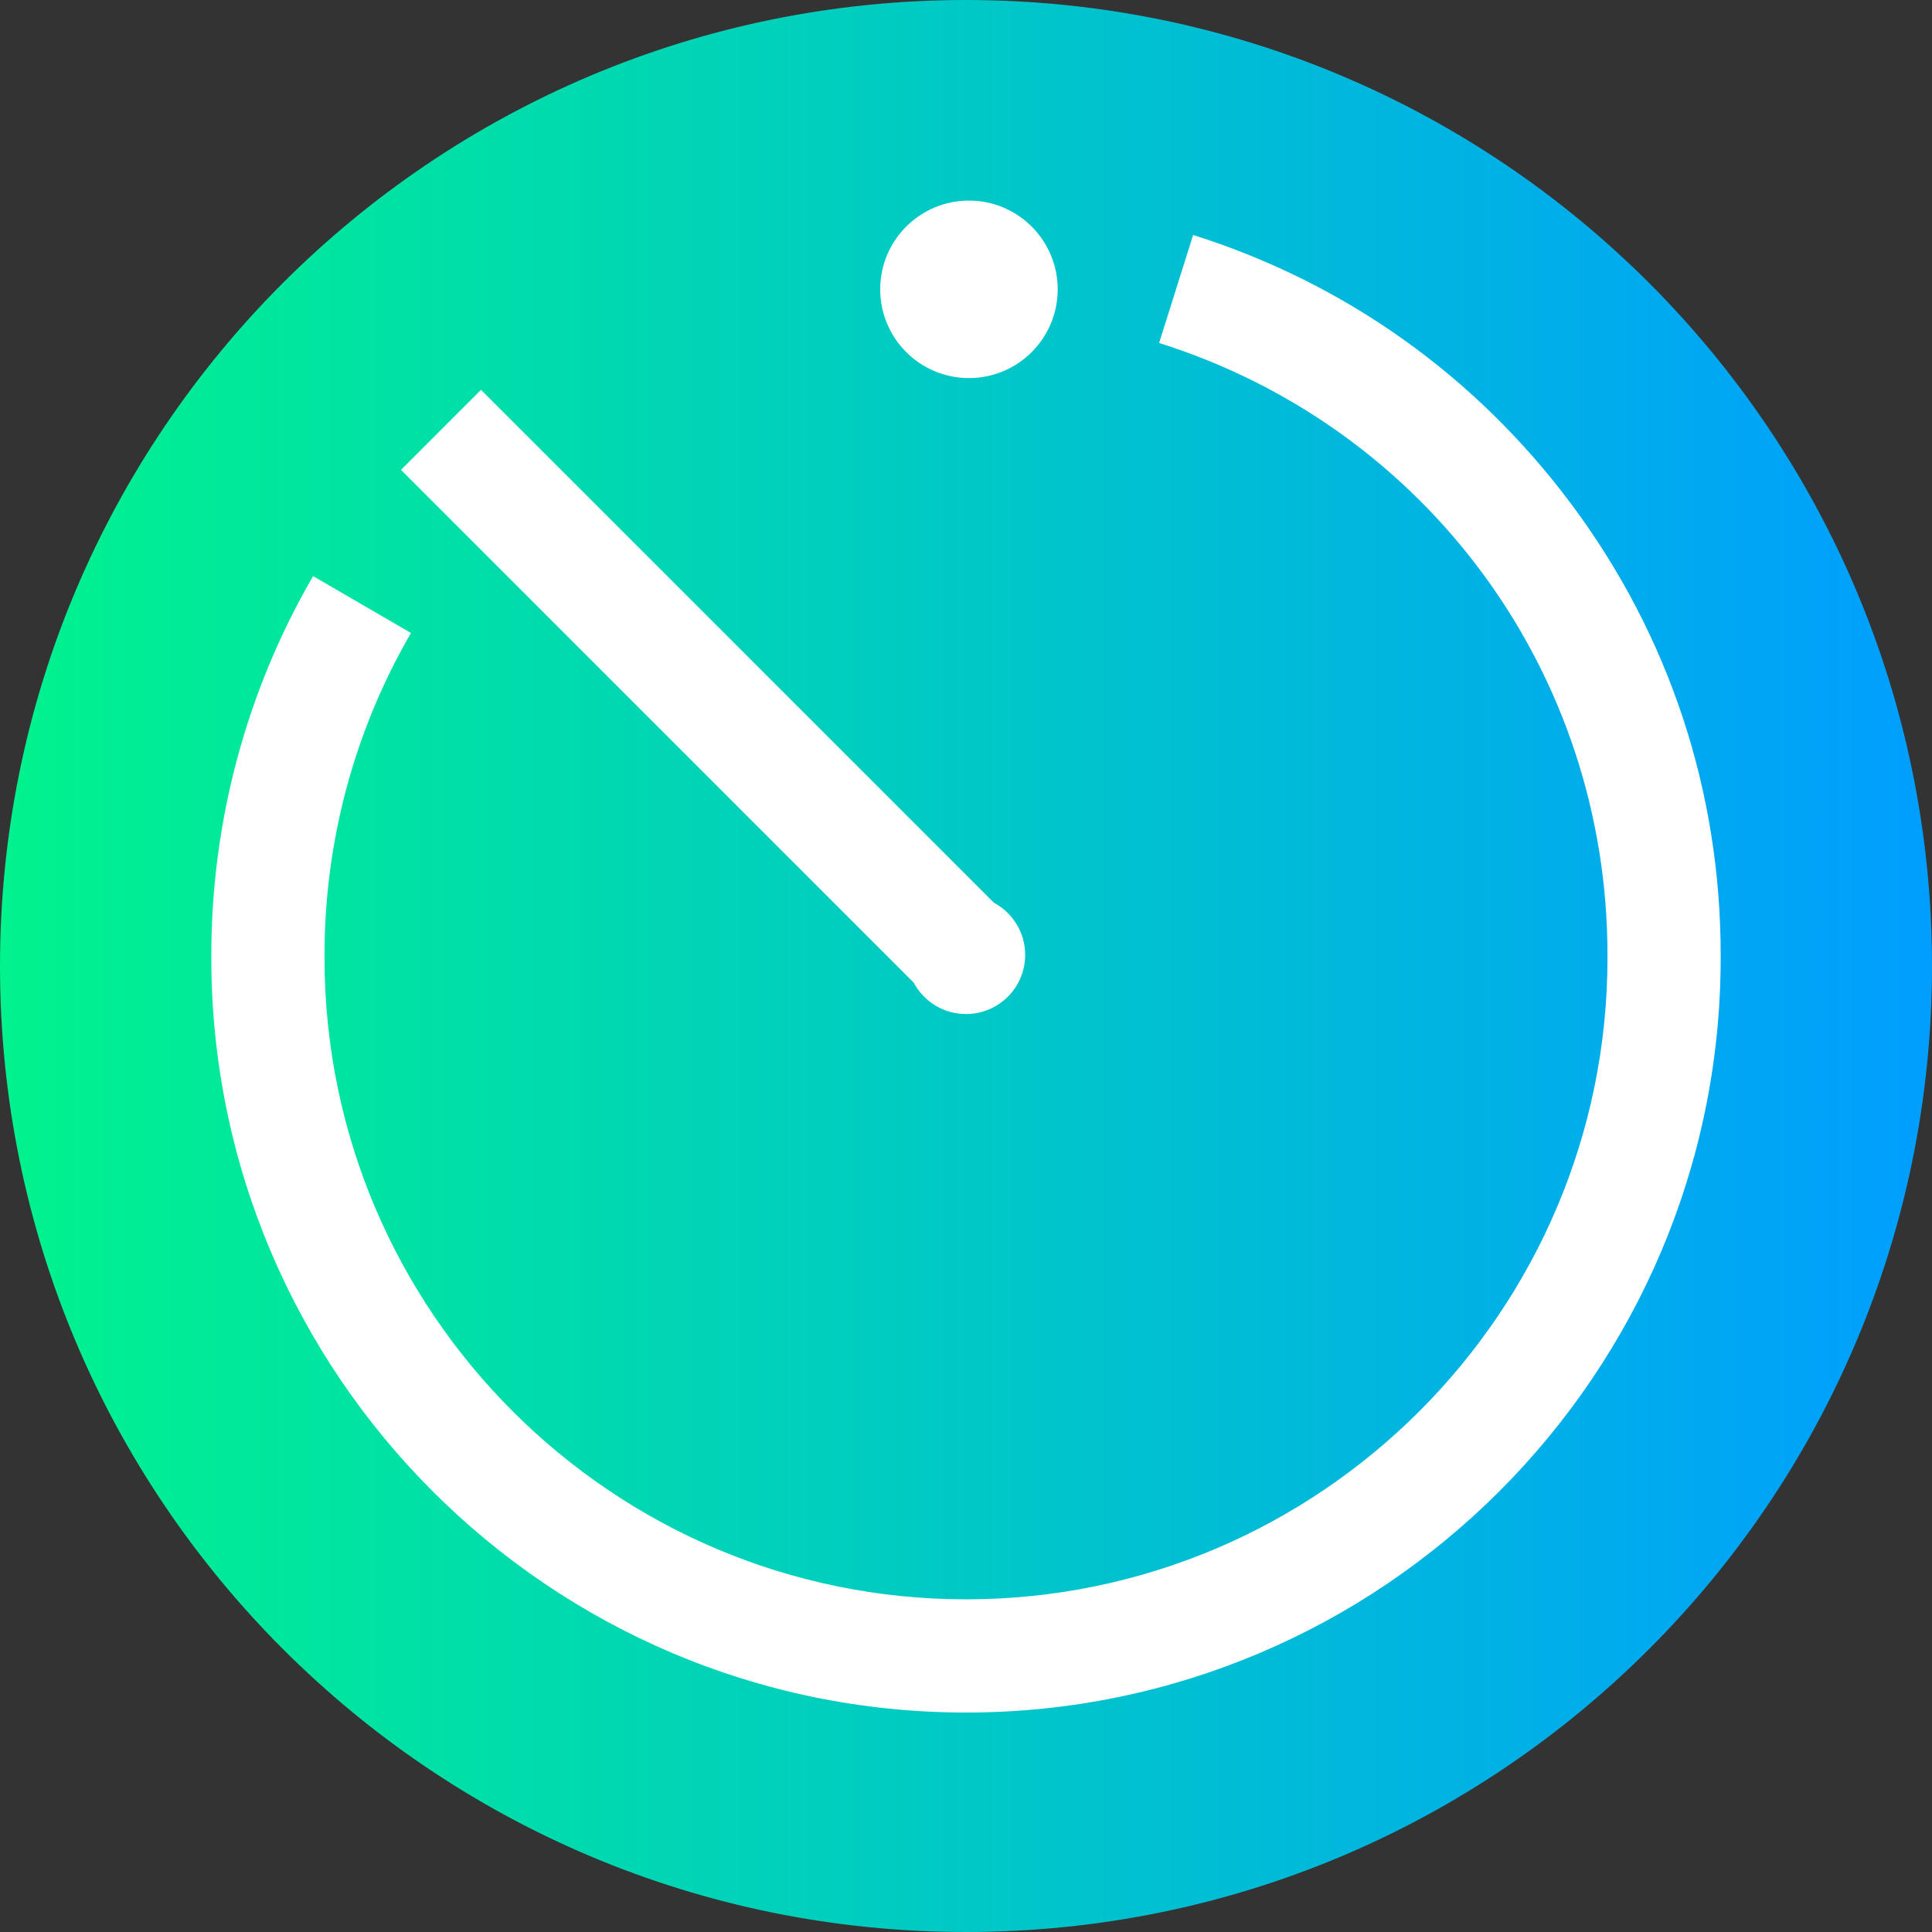 <svg height="512pt" viewBox="0 0 512 512" width="512pt" xmlns="http://www.w3.org/2000/svg" xmlns:xlink="http://www.w3.org/1999/xlink"><rect x="0" y="0" width="512" height="512" fill="#333333" stroke="none"/><linearGradient id="a" gradientTransform="matrix(1 0 0 -1 0 -14446)" gradientUnits="userSpaceOnUse" x1="0" x2="512" y1="-14702" y2="-14702"><stop offset="0" stop-color="#00f38d"/><stop offset="1" stop-color="#009eff"/></linearGradient><path d="m512 256c0 141.387-114.613 256-256 256s-256-114.613-256-256 114.613-256 256-256 256 114.613 256 256zm0 0" fill="url(#a)"/><g fill="#fff"><path d="m280.301 76.68c0 12.988-10.527 23.516-23.516 23.516-12.988 0-23.52-10.527-23.52-23.516 0-12.988 10.531-23.52 23.52-23.52 12.988 0 23.516 10.531 23.516 23.52zm0 0"/><path d="m256 268.734c8.66 0 15.68-7.02 15.68-15.68 0-5.988-3.359-11.188-8.293-13.828l-135.922-135.918-21.211 21.211 135.918 135.922c2.641 4.934 7.84 8.293 13.828 8.293zm0 0"/><path d="m416.48 133.684c-25.34-34.023-60.02-58.711-100.285-71.406l-9.02 28.613c71.074 22.406 118.824 87.574 118.824 162.164v.785c0 93.738-76.262 170-170 170s-170-76.262-170-170v-.785c0-30.016 7.926-59.516 22.914-85.301l-25.934-15.078c-17.652 30.359-26.98 65.07-26.98 100.379v.785c0 110.281 89.719 200 200 200s200-89.719 200-200v-.785c0-43.391-13.664-84.668-39.52-119.371zm0 0"/></g></svg>